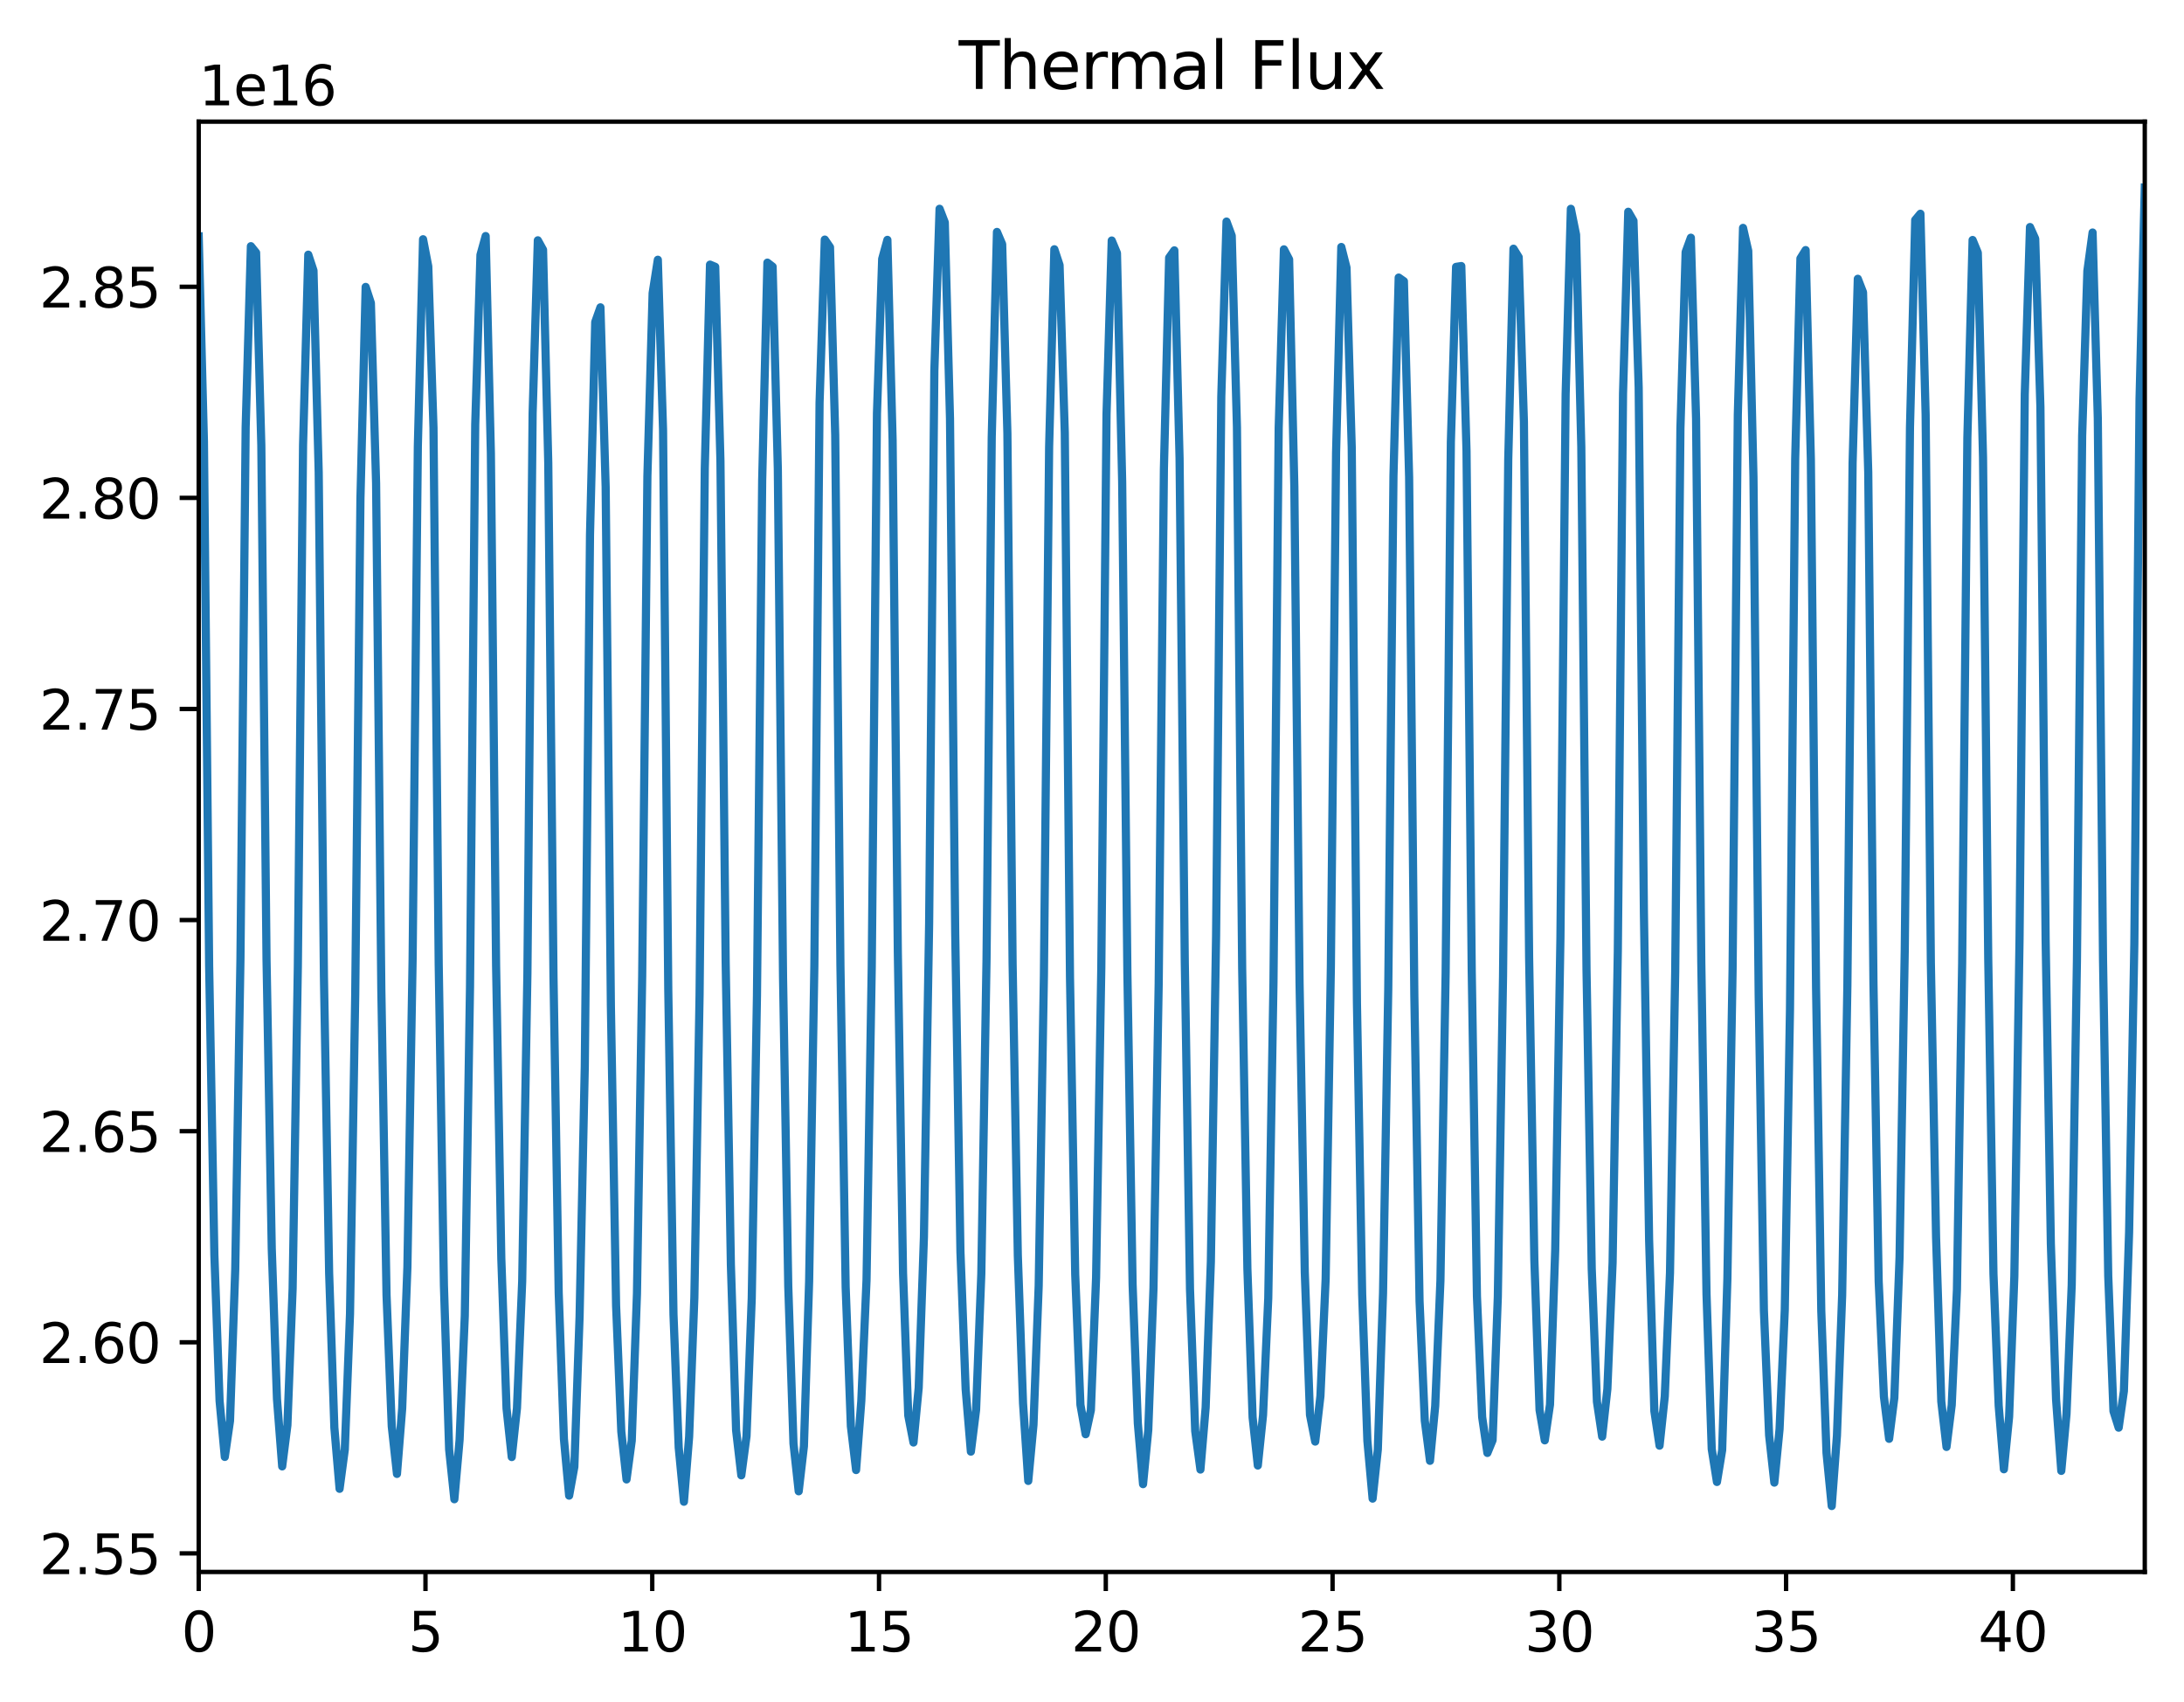 <?xml version="1.0" encoding="utf-8" standalone="no"?>
<!DOCTYPE svg PUBLIC "-//W3C//DTD SVG 1.1//EN"
  "http://www.w3.org/Graphics/SVG/1.1/DTD/svg11.dtd">
<svg xmlns:xlink="http://www.w3.org/1999/xlink" width="400.786pt" height="312.308pt" viewBox="0 0 400.786 312.308" xmlns="http://www.w3.org/2000/svg" version="1.1">
 <defs>
  <style type="text/css">*{stroke-linejoin: round; stroke-linecap: butt}</style>
 </defs>
 <g id="figure_1">
  <g id="patch_1">
   <path d="M 0 312.308 
L 400.786 312.308 
L 400.786 0 
L 0 0 
z
" style="fill: #ffffff"/>
  </g>
  <g id="axes_1">
   <g id="patch_2">
    <path d="M 36.466 288.43 
L 393.586 288.43 
L 393.586 22.318 
L 36.466 22.318 
z
" style="fill: #ffffff"/>
   </g>
   <g id="matplotlib.axis_1">
    <g id="xtick_1">
     <g id="line2d_1">
      <defs>
       <path id="mc1d0eeeb45" d="M 0 0 
L 0 3.5 
" style="stroke: #000000; stroke-width: 0.8"/>
      </defs>
      <g>
       <use xlink:href="#mc1d0eeeb45" x="36.466" y="288.43" style="stroke: #000000; stroke-width: 0.8"/>
      </g>
     </g>
     <g id="text_1">
      <!-- 0 -->
      <g transform="translate(33.284 303.029) scale(0.1 -0.1)">
       <defs>
        <path id="DejaVuSans-30" d="M 2034 4250 
Q 1547 4250 1301 3770 
Q 1056 3291 1056 2328 
Q 1056 1369 1301 889 
Q 1547 409 2034 409 
Q 2525 409 2770 889 
Q 3016 1369 3016 2328 
Q 3016 3291 2770 3770 
Q 2525 4250 2034 4250 
z
M 2034 4750 
Q 2819 4750 3233 4129 
Q 3647 3509 3647 2328 
Q 3647 1150 3233 529 
Q 2819 -91 2034 -91 
Q 1250 -91 836 529 
Q 422 1150 422 2328 
Q 422 3509 836 4129 
Q 1250 4750 2034 4750 
z
" transform="scale(0.016)"/>
       </defs>
       <use xlink:href="#DejaVuSans-30"/>
      </g>
     </g>
    </g>
    <g id="xtick_2">
     <g id="line2d_2">
      <g>
       <use xlink:href="#mc1d0eeeb45" x="78.08" y="288.43" style="stroke: #000000; stroke-width: 0.8"/>
      </g>
     </g>
     <g id="text_2">
      <!-- 5 -->
      <g transform="translate(74.899 303.029) scale(0.1 -0.1)">
       <defs>
        <path id="DejaVuSans-35" d="M 691 4666 
L 3169 4666 
L 3169 4134 
L 1269 4134 
L 1269 2991 
Q 1406 3038 1543 3061 
Q 1681 3084 1819 3084 
Q 2600 3084 3056 2656 
Q 3513 2228 3513 1497 
Q 3513 744 3044 326 
Q 2575 -91 1722 -91 
Q 1428 -91 1123 -41 
Q 819 9 494 109 
L 494 744 
Q 775 591 1075 516 
Q 1375 441 1709 441 
Q 2250 441 2565 725 
Q 2881 1009 2881 1497 
Q 2881 1984 2565 2268 
Q 2250 2553 1709 2553 
Q 1456 2553 1204 2497 
Q 953 2441 691 2322 
L 691 4666 
z
" transform="scale(0.016)"/>
       </defs>
       <use xlink:href="#DejaVuSans-35"/>
      </g>
     </g>
    </g>
    <g id="xtick_3">
     <g id="line2d_3">
      <g>
       <use xlink:href="#mc1d0eeeb45" x="119.695" y="288.43" style="stroke: #000000; stroke-width: 0.8"/>
      </g>
     </g>
     <g id="text_3">
      <!-- 10 -->
      <g transform="translate(113.332 303.029) scale(0.1 -0.1)">
       <defs>
        <path id="DejaVuSans-31" d="M 794 531 
L 1825 531 
L 1825 4091 
L 703 3866 
L 703 4441 
L 1819 4666 
L 2450 4666 
L 2450 531 
L 3481 531 
L 3481 0 
L 794 0 
L 794 531 
z
" transform="scale(0.016)"/>
       </defs>
       <use xlink:href="#DejaVuSans-31"/>
       <use xlink:href="#DejaVuSans-30" x="63.623"/>
      </g>
     </g>
    </g>
    <g id="xtick_4">
     <g id="line2d_4">
      <g>
       <use xlink:href="#mc1d0eeeb45" x="161.309" y="288.43" style="stroke: #000000; stroke-width: 0.8"/>
      </g>
     </g>
     <g id="text_4">
      <!-- 15 -->
      <g transform="translate(154.947 303.029) scale(0.1 -0.1)">
       <use xlink:href="#DejaVuSans-31"/>
       <use xlink:href="#DejaVuSans-35" x="63.623"/>
      </g>
     </g>
    </g>
    <g id="xtick_5">
     <g id="line2d_5">
      <g>
       <use xlink:href="#mc1d0eeeb45" x="202.924" y="288.43" style="stroke: #000000; stroke-width: 0.8"/>
      </g>
     </g>
     <g id="text_5">
      <!-- 20 -->
      <g transform="translate(196.562 303.029) scale(0.1 -0.1)">
       <defs>
        <path id="DejaVuSans-32" d="M 1228 531 
L 3431 531 
L 3431 0 
L 469 0 
L 469 531 
Q 828 903 1448 1529 
Q 2069 2156 2228 2338 
Q 2531 2678 2651 2914 
Q 2772 3150 2772 3378 
Q 2772 3750 2511 3984 
Q 2250 4219 1831 4219 
Q 1534 4219 1204 4116 
Q 875 4013 500 3803 
L 500 4441 
Q 881 4594 1212 4672 
Q 1544 4750 1819 4750 
Q 2544 4750 2975 4387 
Q 3406 4025 3406 3419 
Q 3406 3131 3298 2873 
Q 3191 2616 2906 2266 
Q 2828 2175 2409 1742 
Q 1991 1309 1228 531 
z
" transform="scale(0.016)"/>
       </defs>
       <use xlink:href="#DejaVuSans-32"/>
       <use xlink:href="#DejaVuSans-30" x="63.623"/>
      </g>
     </g>
    </g>
    <g id="xtick_6">
     <g id="line2d_6">
      <g>
       <use xlink:href="#mc1d0eeeb45" x="244.539" y="288.43" style="stroke: #000000; stroke-width: 0.8"/>
      </g>
     </g>
     <g id="text_6">
      <!-- 25 -->
      <g transform="translate(238.176 303.029) scale(0.1 -0.1)">
       <use xlink:href="#DejaVuSans-32"/>
       <use xlink:href="#DejaVuSans-35" x="63.623"/>
      </g>
     </g>
    </g>
    <g id="xtick_7">
     <g id="line2d_7">
      <g>
       <use xlink:href="#mc1d0eeeb45" x="286.153" y="288.43" style="stroke: #000000; stroke-width: 0.8"/>
      </g>
     </g>
     <g id="text_7">
      <!-- 30 -->
      <g transform="translate(279.791 303.029) scale(0.1 -0.1)">
       <defs>
        <path id="DejaVuSans-33" d="M 2597 2516 
Q 3050 2419 3304 2112 
Q 3559 1806 3559 1356 
Q 3559 666 3084 287 
Q 2609 -91 1734 -91 
Q 1441 -91 1130 -33 
Q 819 25 488 141 
L 488 750 
Q 750 597 1062 519 
Q 1375 441 1716 441 
Q 2309 441 2620 675 
Q 2931 909 2931 1356 
Q 2931 1769 2642 2001 
Q 2353 2234 1838 2234 
L 1294 2234 
L 1294 2753 
L 1863 2753 
Q 2328 2753 2575 2939 
Q 2822 3125 2822 3475 
Q 2822 3834 2567 4026 
Q 2313 4219 1838 4219 
Q 1578 4219 1281 4162 
Q 984 4106 628 3988 
L 628 4550 
Q 988 4650 1302 4700 
Q 1616 4750 1894 4750 
Q 2613 4750 3031 4423 
Q 3450 4097 3450 3541 
Q 3450 3153 3228 2886 
Q 3006 2619 2597 2516 
z
" transform="scale(0.016)"/>
       </defs>
       <use xlink:href="#DejaVuSans-33"/>
       <use xlink:href="#DejaVuSans-30" x="63.623"/>
      </g>
     </g>
    </g>
    <g id="xtick_8">
     <g id="line2d_8">
      <g>
       <use xlink:href="#mc1d0eeeb45" x="327.768" y="288.43" style="stroke: #000000; stroke-width: 0.8"/>
      </g>
     </g>
     <g id="text_8">
      <!-- 35 -->
      <g transform="translate(321.405 303.029) scale(0.1 -0.1)">
       <use xlink:href="#DejaVuSans-33"/>
       <use xlink:href="#DejaVuSans-35" x="63.623"/>
      </g>
     </g>
    </g>
    <g id="xtick_9">
     <g id="line2d_9">
      <g>
       <use xlink:href="#mc1d0eeeb45" x="369.383" y="288.43" style="stroke: #000000; stroke-width: 0.8"/>
      </g>
     </g>
     <g id="text_9">
      <!-- 40 -->
      <g transform="translate(363.02 303.029) scale(0.1 -0.1)">
       <defs>
        <path id="DejaVuSans-34" d="M 2419 4116 
L 825 1625 
L 2419 1625 
L 2419 4116 
z
M 2253 4666 
L 3047 4666 
L 3047 1625 
L 3713 1625 
L 3713 1100 
L 3047 1100 
L 3047 0 
L 2419 0 
L 2419 1100 
L 313 1100 
L 313 1709 
L 2253 4666 
z
" transform="scale(0.016)"/>
       </defs>
       <use xlink:href="#DejaVuSans-34"/>
       <use xlink:href="#DejaVuSans-30" x="63.623"/>
      </g>
     </g>
    </g>
   </g>
   <g id="matplotlib.axis_2">
    <g id="ytick_1">
     <g id="line2d_10">
      <defs>
       <path id="m00e0a19e36" d="M 0 0 
L -3.5 0 
" style="stroke: #000000; stroke-width: 0.8"/>
      </defs>
      <g>
       <use xlink:href="#m00e0a19e36" x="36.466" y="285.026" style="stroke: #000000; stroke-width: 0.8"/>
      </g>
     </g>
     <g id="text_10">
      <!-- 2.55 -->
      <g transform="translate(7.2 288.825) scale(0.1 -0.1)">
       <defs>
        <path id="DejaVuSans-2e" d="M 684 794 
L 1344 794 
L 1344 0 
L 684 0 
L 684 794 
z
" transform="scale(0.016)"/>
       </defs>
       <use xlink:href="#DejaVuSans-32"/>
       <use xlink:href="#DejaVuSans-2e" x="63.623"/>
       <use xlink:href="#DejaVuSans-35" x="95.41"/>
       <use xlink:href="#DejaVuSans-35" x="159.033"/>
      </g>
     </g>
    </g>
    <g id="ytick_2">
     <g id="line2d_11">
      <g>
       <use xlink:href="#m00e0a19e36" x="36.466" y="246.291" style="stroke: #000000; stroke-width: 0.8"/>
      </g>
     </g>
     <g id="text_11">
      <!-- 2.60 -->
      <g transform="translate(7.2 250.09) scale(0.1 -0.1)">
       <defs>
        <path id="DejaVuSans-36" d="M 2113 2584 
Q 1688 2584 1439 2293 
Q 1191 2003 1191 1497 
Q 1191 994 1439 701 
Q 1688 409 2113 409 
Q 2538 409 2786 701 
Q 3034 994 3034 1497 
Q 3034 2003 2786 2293 
Q 2538 2584 2113 2584 
z
M 3366 4563 
L 3366 3988 
Q 3128 4100 2886 4159 
Q 2644 4219 2406 4219 
Q 1781 4219 1451 3797 
Q 1122 3375 1075 2522 
Q 1259 2794 1537 2939 
Q 1816 3084 2150 3084 
Q 2853 3084 3261 2657 
Q 3669 2231 3669 1497 
Q 3669 778 3244 343 
Q 2819 -91 2113 -91 
Q 1303 -91 875 529 
Q 447 1150 447 2328 
Q 447 3434 972 4092 
Q 1497 4750 2381 4750 
Q 2619 4750 2861 4703 
Q 3103 4656 3366 4563 
z
" transform="scale(0.016)"/>
       </defs>
       <use xlink:href="#DejaVuSans-32"/>
       <use xlink:href="#DejaVuSans-2e" x="63.623"/>
       <use xlink:href="#DejaVuSans-36" x="95.41"/>
       <use xlink:href="#DejaVuSans-30" x="159.033"/>
      </g>
     </g>
    </g>
    <g id="ytick_3">
     <g id="line2d_12">
      <g>
       <use xlink:href="#m00e0a19e36" x="36.466" y="207.556" style="stroke: #000000; stroke-width: 0.8"/>
      </g>
     </g>
     <g id="text_12">
      <!-- 2.65 -->
      <g transform="translate(7.2 211.355) scale(0.1 -0.1)">
       <use xlink:href="#DejaVuSans-32"/>
       <use xlink:href="#DejaVuSans-2e" x="63.623"/>
       <use xlink:href="#DejaVuSans-36" x="95.41"/>
       <use xlink:href="#DejaVuSans-35" x="159.033"/>
      </g>
     </g>
    </g>
    <g id="ytick_4">
     <g id="line2d_13">
      <g>
       <use xlink:href="#m00e0a19e36" x="36.466" y="168.821" style="stroke: #000000; stroke-width: 0.8"/>
      </g>
     </g>
     <g id="text_13">
      <!-- 2.70 -->
      <g transform="translate(7.2 172.62) scale(0.1 -0.1)">
       <defs>
        <path id="DejaVuSans-37" d="M 525 4666 
L 3525 4666 
L 3525 4397 
L 1831 0 
L 1172 0 
L 2766 4134 
L 525 4134 
L 525 4666 
z
" transform="scale(0.016)"/>
       </defs>
       <use xlink:href="#DejaVuSans-32"/>
       <use xlink:href="#DejaVuSans-2e" x="63.623"/>
       <use xlink:href="#DejaVuSans-37" x="95.41"/>
       <use xlink:href="#DejaVuSans-30" x="159.033"/>
      </g>
     </g>
    </g>
    <g id="ytick_5">
     <g id="line2d_14">
      <g>
       <use xlink:href="#m00e0a19e36" x="36.466" y="130.086" style="stroke: #000000; stroke-width: 0.8"/>
      </g>
     </g>
     <g id="text_14">
      <!-- 2.75 -->
      <g transform="translate(7.2 133.886) scale(0.1 -0.1)">
       <use xlink:href="#DejaVuSans-32"/>
       <use xlink:href="#DejaVuSans-2e" x="63.623"/>
       <use xlink:href="#DejaVuSans-37" x="95.41"/>
       <use xlink:href="#DejaVuSans-35" x="159.033"/>
      </g>
     </g>
    </g>
    <g id="ytick_6">
     <g id="line2d_15">
      <g>
       <use xlink:href="#m00e0a19e36" x="36.466" y="91.352" style="stroke: #000000; stroke-width: 0.8"/>
      </g>
     </g>
     <g id="text_15">
      <!-- 2.80 -->
      <g transform="translate(7.2 95.151) scale(0.1 -0.1)">
       <defs>
        <path id="DejaVuSans-38" d="M 2034 2216 
Q 1584 2216 1326 1975 
Q 1069 1734 1069 1313 
Q 1069 891 1326 650 
Q 1584 409 2034 409 
Q 2484 409 2743 651 
Q 3003 894 3003 1313 
Q 3003 1734 2745 1975 
Q 2488 2216 2034 2216 
z
M 1403 2484 
Q 997 2584 770 2862 
Q 544 3141 544 3541 
Q 544 4100 942 4425 
Q 1341 4750 2034 4750 
Q 2731 4750 3128 4425 
Q 3525 4100 3525 3541 
Q 3525 3141 3298 2862 
Q 3072 2584 2669 2484 
Q 3125 2378 3379 2068 
Q 3634 1759 3634 1313 
Q 3634 634 3220 271 
Q 2806 -91 2034 -91 
Q 1263 -91 848 271 
Q 434 634 434 1313 
Q 434 1759 690 2068 
Q 947 2378 1403 2484 
z
M 1172 3481 
Q 1172 3119 1398 2916 
Q 1625 2713 2034 2713 
Q 2441 2713 2670 2916 
Q 2900 3119 2900 3481 
Q 2900 3844 2670 4047 
Q 2441 4250 2034 4250 
Q 1625 4250 1398 4047 
Q 1172 3844 1172 3481 
z
" transform="scale(0.016)"/>
       </defs>
       <use xlink:href="#DejaVuSans-32"/>
       <use xlink:href="#DejaVuSans-2e" x="63.623"/>
       <use xlink:href="#DejaVuSans-38" x="95.41"/>
       <use xlink:href="#DejaVuSans-30" x="159.033"/>
      </g>
     </g>
    </g>
    <g id="ytick_7">
     <g id="line2d_16">
      <g>
       <use xlink:href="#m00e0a19e36" x="36.466" y="52.617" style="stroke: #000000; stroke-width: 0.8"/>
      </g>
     </g>
     <g id="text_16">
      <!-- 2.85 -->
      <g transform="translate(7.2 56.416) scale(0.1 -0.1)">
       <use xlink:href="#DejaVuSans-32"/>
       <use xlink:href="#DejaVuSans-2e" x="63.623"/>
       <use xlink:href="#DejaVuSans-38" x="95.41"/>
       <use xlink:href="#DejaVuSans-35" x="159.033"/>
      </g>
     </g>
    </g>
    <g id="text_17">
     <!-- 1e16 -->
     <g transform="translate(36.466 19.318) scale(0.1 -0.1)">
      <defs>
       <path id="DejaVuSans-65" d="M 3597 1894 
L 3597 1613 
L 953 1613 
Q 991 1019 1311 708 
Q 1631 397 2203 397 
Q 2534 397 2845 478 
Q 3156 559 3463 722 
L 3463 178 
Q 3153 47 2828 -22 
Q 2503 -91 2169 -91 
Q 1331 -91 842 396 
Q 353 884 353 1716 
Q 353 2575 817 3079 
Q 1281 3584 2069 3584 
Q 2775 3584 3186 3129 
Q 3597 2675 3597 1894 
z
M 3022 2063 
Q 3016 2534 2758 2815 
Q 2500 3097 2075 3097 
Q 1594 3097 1305 2825 
Q 1016 2553 972 2059 
L 3022 2063 
z
" transform="scale(0.016)"/>
      </defs>
      <use xlink:href="#DejaVuSans-31"/>
      <use xlink:href="#DejaVuSans-65" x="63.623"/>
      <use xlink:href="#DejaVuSans-31" x="125.146"/>
      <use xlink:href="#DejaVuSans-36" x="188.77"/>
     </g>
    </g>
   </g>
   <g id="line2d_17">
    <path d="M 36.466 43.371 
L 37.423 80.974 
L 38.38 177.201 
L 39.338 230.24 
L 40.295 257.043 
L 41.253 267.322 
L 42.21 260.698 
L 43.168 232.95 
L 44.125 175.971 
L 45.082 78.381 
L 46.04 45.171 
L 46.997 46.354 
L 47.955 81.726 
L 48.912 176.14 
L 49.87 229.092 
L 50.827 256.679 
L 51.784 269.062 
L 52.742 261.508 
L 53.699 236.444 
L 54.657 177.374 
L 55.614 81.67 
L 56.572 46.73 
L 57.529 49.643 
L 58.486 86.689 
L 59.444 179.118 
L 60.401 233.61 
L 61.359 261.957 
L 62.316 273.176 
L 63.274 265.969 
L 64.231 241.091 
L 65.188 182.532 
L 66.146 91.451 
L 67.103 52.647 
L 68.061 55.599 
L 69.018 88.672 
L 69.976 181.419 
L 70.933 237.612 
L 71.89 261.692 
L 72.848 270.441 
L 73.805 258.428 
L 74.763 232.489 
L 75.72 175.947 
L 76.678 81.888 
L 77.635 43.898 
L 78.592 48.877 
L 79.55 78.498 
L 80.507 176.912 
L 81.465 235.847 
L 82.422 265.966 
L 83.38 275.089 
L 84.337 264.211 
L 85.294 241.432 
L 86.252 181.074 
L 87.209 77.892 
L 88.167 46.771 
L 89.124 43.312 
L 90.081 83.145 
L 91.039 177.222 
L 91.996 230.893 
L 92.954 258.414 
L 93.911 267.346 
L 94.869 258.372 
L 95.826 235.125 
L 96.783 178.745 
L 97.741 75.845 
L 98.698 44.092 
L 99.656 45.827 
L 100.613 84.951 
L 101.571 179.127 
L 102.528 237.238 
L 103.485 264.026 
L 104.443 274.427 
L 105.4 269.134 
L 106.358 241.601 
L 107.315 195.637 
L 108.273 98.096 
L 109.23 59.085 
L 110.187 56.391 
L 111.145 89.342 
L 112.102 184.46 
L 113.06 239.559 
L 114.017 262.683 
L 114.975 271.454 
L 115.932 264.345 
L 116.889 237.348 
L 117.847 179.207 
L 118.804 87.381 
L 119.762 53.793 
L 120.719 47.661 
L 121.677 78.91 
L 122.634 181.539 
L 123.591 241.173 
L 124.549 265.593 
L 125.506 275.546 
L 126.464 263.597 
L 127.421 238.102 
L 128.379 182.546 
L 129.336 85.92 
L 130.293 48.554 
L 131.251 48.957 
L 132.208 84.548 
L 133.166 176.423 
L 134.123 232.028 
L 135.081 262.433 
L 136.038 270.704 
L 136.995 263.508 
L 137.953 238.205 
L 138.91 182.724 
L 139.868 88.14 
L 140.825 48.189 
L 141.783 48.927 
L 142.74 86.061 
L 143.697 179.333 
L 144.655 236.03 
L 145.612 264.881 
L 146.57 273.629 
L 147.527 265.367 
L 148.484 235.111 
L 149.442 177.243 
L 150.399 73.891 
L 151.357 43.962 
L 152.314 45.358 
L 153.272 79.853 
L 154.229 177.219 
L 155.186 236.154 
L 156.144 261.688 
L 157.101 269.73 
L 158.059 257.068 
L 159.016 234.882 
L 159.974 177.501 
L 160.931 75.855 
L 161.888 47.506 
L 162.846 44.011 
L 163.803 80.748 
L 164.761 174.721 
L 165.718 233.606 
L 166.676 259.725 
L 167.633 264.679 
L 168.59 254.632 
L 169.548 226.997 
L 170.505 169.501 
L 171.463 68 
L 172.42 38.31 
L 173.378 40.803 
L 174.335 76.802 
L 175.292 171.235 
L 176.25 229.655 
L 177.207 254.888 
L 178.165 266.353 
L 179.122 258.688 
L 180.08 233.752 
L 181.037 176.09 
L 181.994 80.199 
L 182.952 42.555 
L 183.909 44.802 
L 184.867 79.531 
L 185.824 176.838 
L 186.782 230.4 
L 187.739 257.472 
L 188.696 271.728 
L 189.654 261.439 
L 190.611 235.895 
L 191.569 178.981 
L 192.526 81.99 
L 193.484 45.737 
L 194.441 48.644 
L 195.398 79.398 
L 196.356 179.343 
L 197.313 233.849 
L 198.271 257.757 
L 199.228 263.159 
L 200.186 258.751 
L 201.143 234.425 
L 202.1 177.623 
L 203.058 75.999 
L 204.015 44.131 
L 204.973 46.432 
L 205.93 88.39 
L 206.888 178.57 
L 207.845 235.702 
L 208.802 261.148 
L 209.76 272.319 
L 210.717 262.409 
L 211.675 236.392 
L 212.632 180.441 
L 213.589 86.028 
L 214.547 47.284 
L 215.504 45.937 
L 216.462 84.098 
L 217.419 176.472 
L 218.377 236.545 
L 219.334 262.575 
L 220.291 269.641 
L 221.249 258.27 
L 222.206 231.489 
L 223.164 171.747 
L 224.121 72.76 
L 225.079 40.654 
L 226.036 43.256 
L 226.993 78.394 
L 227.951 177.645 
L 228.908 232.803 
L 229.866 260.05 
L 230.823 268.902 
L 231.781 259.657 
L 232.738 238.198 
L 233.695 180.256 
L 234.653 78.492 
L 235.61 45.751 
L 236.568 47.595 
L 237.525 89.306 
L 238.483 180.333 
L 239.44 233.434 
L 240.397 259.626 
L 241.355 264.508 
L 242.312 256.156 
L 243.27 234.68 
L 244.227 177.389 
L 245.185 83.011 
L 246.142 45.317 
L 247.099 49.104 
L 248.057 82.079 
L 249.014 184.055 
L 249.972 237.471 
L 250.929 264.378 
L 251.887 274.974 
L 252.844 265.969 
L 253.801 237.252 
L 254.759 181.448 
L 255.716 87.344 
L 256.674 50.929 
L 257.631 51.602 
L 258.589 87.573 
L 259.546 182.678 
L 260.503 238.74 
L 261.461 260.663 
L 262.418 268.04 
L 263.376 257.968 
L 264.333 235.007 
L 265.291 178.41 
L 266.248 81.109 
L 267.205 48.967 
L 268.163 48.816 
L 269.12 82.735 
L 270.078 178.13 
L 271.035 237.87 
L 271.992 260.016 
L 272.95 266.595 
L 273.907 264.253 
L 274.865 237.951 
L 275.822 179.134 
L 276.78 84.247 
L 277.737 45.634 
L 278.694 47.184 
L 279.652 77.381 
L 280.609 175.593 
L 281.567 231.169 
L 282.524 258.727 
L 283.482 264.284 
L 284.439 257.732 
L 285.396 229.388 
L 286.354 172.113 
L 287.311 72.322 
L 288.269 38.312 
L 289.226 43.062 
L 290.184 81.958 
L 291.141 177.913 
L 292.098 232.768 
L 293.056 257.205 
L 294.013 263.601 
L 294.971 254.849 
L 295.928 231.678 
L 296.886 174.557 
L 297.843 72.226 
L 298.8 38.855 
L 299.758 40.514 
L 300.715 71.105 
L 301.673 167.376 
L 302.63 227.503 
L 303.588 258.897 
L 304.545 265.261 
L 305.502 256.216 
L 306.46 233.559 
L 307.417 178.327 
L 308.375 78.593 
L 309.332 46.247 
L 310.29 43.616 
L 311.247 76.836 
L 312.204 176.499 
L 313.162 237.431 
L 314.119 265.875 
L 315.077 271.918 
L 316.034 266.064 
L 316.992 234.687 
L 317.949 177.809 
L 318.906 76.103 
L 319.864 41.813 
L 320.821 46.024 
L 321.779 87.543 
L 322.736 182.604 
L 323.694 240.461 
L 324.651 263.37 
L 325.608 272.038 
L 326.566 262.233 
L 327.523 240.366 
L 328.481 185.218 
L 329.438 84.158 
L 330.395 47.423 
L 331.353 45.886 
L 332.31 84.248 
L 333.268 181.317 
L 334.225 240.535 
L 335.183 266.589 
L 336.14 276.334 
L 337.097 263.421 
L 338.055 237.634 
L 339.012 180.917 
L 339.97 84.976 
L 340.927 51.153 
L 341.885 53.631 
L 342.842 86.635 
L 343.799 180.345 
L 344.757 235.085 
L 345.714 256.244 
L 346.672 264.003 
L 347.629 256.464 
L 348.587 230.684 
L 349.544 174.149 
L 350.501 78.427 
L 351.459 40.37 
L 352.416 39.22 
L 353.374 76.118 
L 354.331 176.574 
L 355.289 227.024 
L 356.246 257.159 
L 357.203 265.49 
L 358.161 257.804 
L 359.118 236.629 
L 360.076 176.682 
L 361.033 80.298 
L 361.991 44.035 
L 362.948 46.367 
L 363.905 83.881 
L 364.863 175.981 
L 365.82 233.725 
L 366.778 257.902 
L 367.735 269.589 
L 368.693 259.957 
L 369.65 234.218 
L 370.607 172.196 
L 371.565 72.347 
L 372.522 41.658 
L 373.48 43.8 
L 374.437 74.682 
L 375.395 172.518 
L 376.352 228.17 
L 377.309 256.76 
L 378.267 269.884 
L 379.224 259.488 
L 380.182 235.775 
L 381.139 176.214 
L 382.097 79.958 
L 383.054 49.72 
L 384.011 42.662 
L 384.969 76.781 
L 385.926 176.035 
L 386.884 234.133 
L 387.841 258.919 
L 388.798 261.958 
L 389.756 255.244 
L 390.713 226.065 
L 391.671 173.228 
L 392.628 73.195 
L 393.586 34.414 
L 393.586 34.414 
" clip-path="url(#pc33d1c7424)" style="fill: none; stroke: #1f77b4; stroke-width: 1.5; stroke-linecap: square"/>
   </g>
   <g id="patch_3">
    <path d="M 36.466 288.43 
L 36.466 22.318 
" style="fill: none; stroke: #000000; stroke-width: 0.8; stroke-linejoin: miter; stroke-linecap: square"/>
   </g>
   <g id="patch_4">
    <path d="M 393.586 288.43 
L 393.586 22.318 
" style="fill: none; stroke: #000000; stroke-width: 0.8; stroke-linejoin: miter; stroke-linecap: square"/>
   </g>
   <g id="patch_5">
    <path d="M 36.466 288.43 
L 393.586 288.43 
" style="fill: none; stroke: #000000; stroke-width: 0.8; stroke-linejoin: miter; stroke-linecap: square"/>
   </g>
   <g id="patch_6">
    <path d="M 36.466 22.318 
L 393.586 22.318 
" style="fill: none; stroke: #000000; stroke-width: 0.8; stroke-linejoin: miter; stroke-linecap: square"/>
   </g>
   <g id="text_18">
    <!-- Thermal Flux -->
    <g transform="translate(175.938 16.318) scale(0.12 -0.12)">
     <defs>
      <path id="DejaVuSans-54" d="M -19 4666 
L 3928 4666 
L 3928 4134 
L 2272 4134 
L 2272 0 
L 1638 0 
L 1638 4134 
L -19 4134 
L -19 4666 
z
" transform="scale(0.016)"/>
      <path id="DejaVuSans-68" d="M 3513 2113 
L 3513 0 
L 2938 0 
L 2938 2094 
Q 2938 2591 2744 2837 
Q 2550 3084 2163 3084 
Q 1697 3084 1428 2787 
Q 1159 2491 1159 1978 
L 1159 0 
L 581 0 
L 581 4863 
L 1159 4863 
L 1159 2956 
Q 1366 3272 1645 3428 
Q 1925 3584 2291 3584 
Q 2894 3584 3203 3211 
Q 3513 2838 3513 2113 
z
" transform="scale(0.016)"/>
      <path id="DejaVuSans-72" d="M 2631 2963 
Q 2534 3019 2420 3045 
Q 2306 3072 2169 3072 
Q 1681 3072 1420 2755 
Q 1159 2438 1159 1844 
L 1159 0 
L 581 0 
L 581 3500 
L 1159 3500 
L 1159 2956 
Q 1341 3275 1631 3429 
Q 1922 3584 2338 3584 
Q 2397 3584 2469 3576 
Q 2541 3569 2628 3553 
L 2631 2963 
z
" transform="scale(0.016)"/>
      <path id="DejaVuSans-6d" d="M 3328 2828 
Q 3544 3216 3844 3400 
Q 4144 3584 4550 3584 
Q 5097 3584 5394 3201 
Q 5691 2819 5691 2113 
L 5691 0 
L 5113 0 
L 5113 2094 
Q 5113 2597 4934 2840 
Q 4756 3084 4391 3084 
Q 3944 3084 3684 2787 
Q 3425 2491 3425 1978 
L 3425 0 
L 2847 0 
L 2847 2094 
Q 2847 2600 2669 2842 
Q 2491 3084 2119 3084 
Q 1678 3084 1418 2786 
Q 1159 2488 1159 1978 
L 1159 0 
L 581 0 
L 581 3500 
L 1159 3500 
L 1159 2956 
Q 1356 3278 1631 3431 
Q 1906 3584 2284 3584 
Q 2666 3584 2933 3390 
Q 3200 3197 3328 2828 
z
" transform="scale(0.016)"/>
      <path id="DejaVuSans-61" d="M 2194 1759 
Q 1497 1759 1228 1600 
Q 959 1441 959 1056 
Q 959 750 1161 570 
Q 1363 391 1709 391 
Q 2188 391 2477 730 
Q 2766 1069 2766 1631 
L 2766 1759 
L 2194 1759 
z
M 3341 1997 
L 3341 0 
L 2766 0 
L 2766 531 
Q 2569 213 2275 61 
Q 1981 -91 1556 -91 
Q 1019 -91 701 211 
Q 384 513 384 1019 
Q 384 1609 779 1909 
Q 1175 2209 1959 2209 
L 2766 2209 
L 2766 2266 
Q 2766 2663 2505 2880 
Q 2244 3097 1772 3097 
Q 1472 3097 1187 3025 
Q 903 2953 641 2809 
L 641 3341 
Q 956 3463 1253 3523 
Q 1550 3584 1831 3584 
Q 2591 3584 2966 3190 
Q 3341 2797 3341 1997 
z
" transform="scale(0.016)"/>
      <path id="DejaVuSans-6c" d="M 603 4863 
L 1178 4863 
L 1178 0 
L 603 0 
L 603 4863 
z
" transform="scale(0.016)"/>
      <path id="DejaVuSans-20" transform="scale(0.016)"/>
      <path id="DejaVuSans-46" d="M 628 4666 
L 3309 4666 
L 3309 4134 
L 1259 4134 
L 1259 2759 
L 3109 2759 
L 3109 2228 
L 1259 2228 
L 1259 0 
L 628 0 
L 628 4666 
z
" transform="scale(0.016)"/>
      <path id="DejaVuSans-75" d="M 544 1381 
L 544 3500 
L 1119 3500 
L 1119 1403 
Q 1119 906 1312 657 
Q 1506 409 1894 409 
Q 2359 409 2629 706 
Q 2900 1003 2900 1516 
L 2900 3500 
L 3475 3500 
L 3475 0 
L 2900 0 
L 2900 538 
Q 2691 219 2414 64 
Q 2138 -91 1772 -91 
Q 1169 -91 856 284 
Q 544 659 544 1381 
z
M 1991 3584 
L 1991 3584 
z
" transform="scale(0.016)"/>
      <path id="DejaVuSans-78" d="M 3513 3500 
L 2247 1797 
L 3578 0 
L 2900 0 
L 1881 1375 
L 863 0 
L 184 0 
L 1544 1831 
L 300 3500 
L 978 3500 
L 1906 2253 
L 2834 3500 
L 3513 3500 
z
" transform="scale(0.016)"/>
     </defs>
     <use xlink:href="#DejaVuSans-54"/>
     <use xlink:href="#DejaVuSans-68" x="61.084"/>
     <use xlink:href="#DejaVuSans-65" x="124.463"/>
     <use xlink:href="#DejaVuSans-72" x="185.986"/>
     <use xlink:href="#DejaVuSans-6d" x="225.35"/>
     <use xlink:href="#DejaVuSans-61" x="322.762"/>
     <use xlink:href="#DejaVuSans-6c" x="384.041"/>
     <use xlink:href="#DejaVuSans-20" x="411.824"/>
     <use xlink:href="#DejaVuSans-46" x="443.611"/>
     <use xlink:href="#DejaVuSans-6c" x="501.131"/>
     <use xlink:href="#DejaVuSans-75" x="528.914"/>
     <use xlink:href="#DejaVuSans-78" x="592.293"/>
    </g>
   </g>
  </g>
 </g>
 <defs>
  <clipPath id="pc33d1c7424">
   <rect x="36.466" y="22.318" width="357.12" height="266.112"/>
  </clipPath>
 </defs>
</svg>

